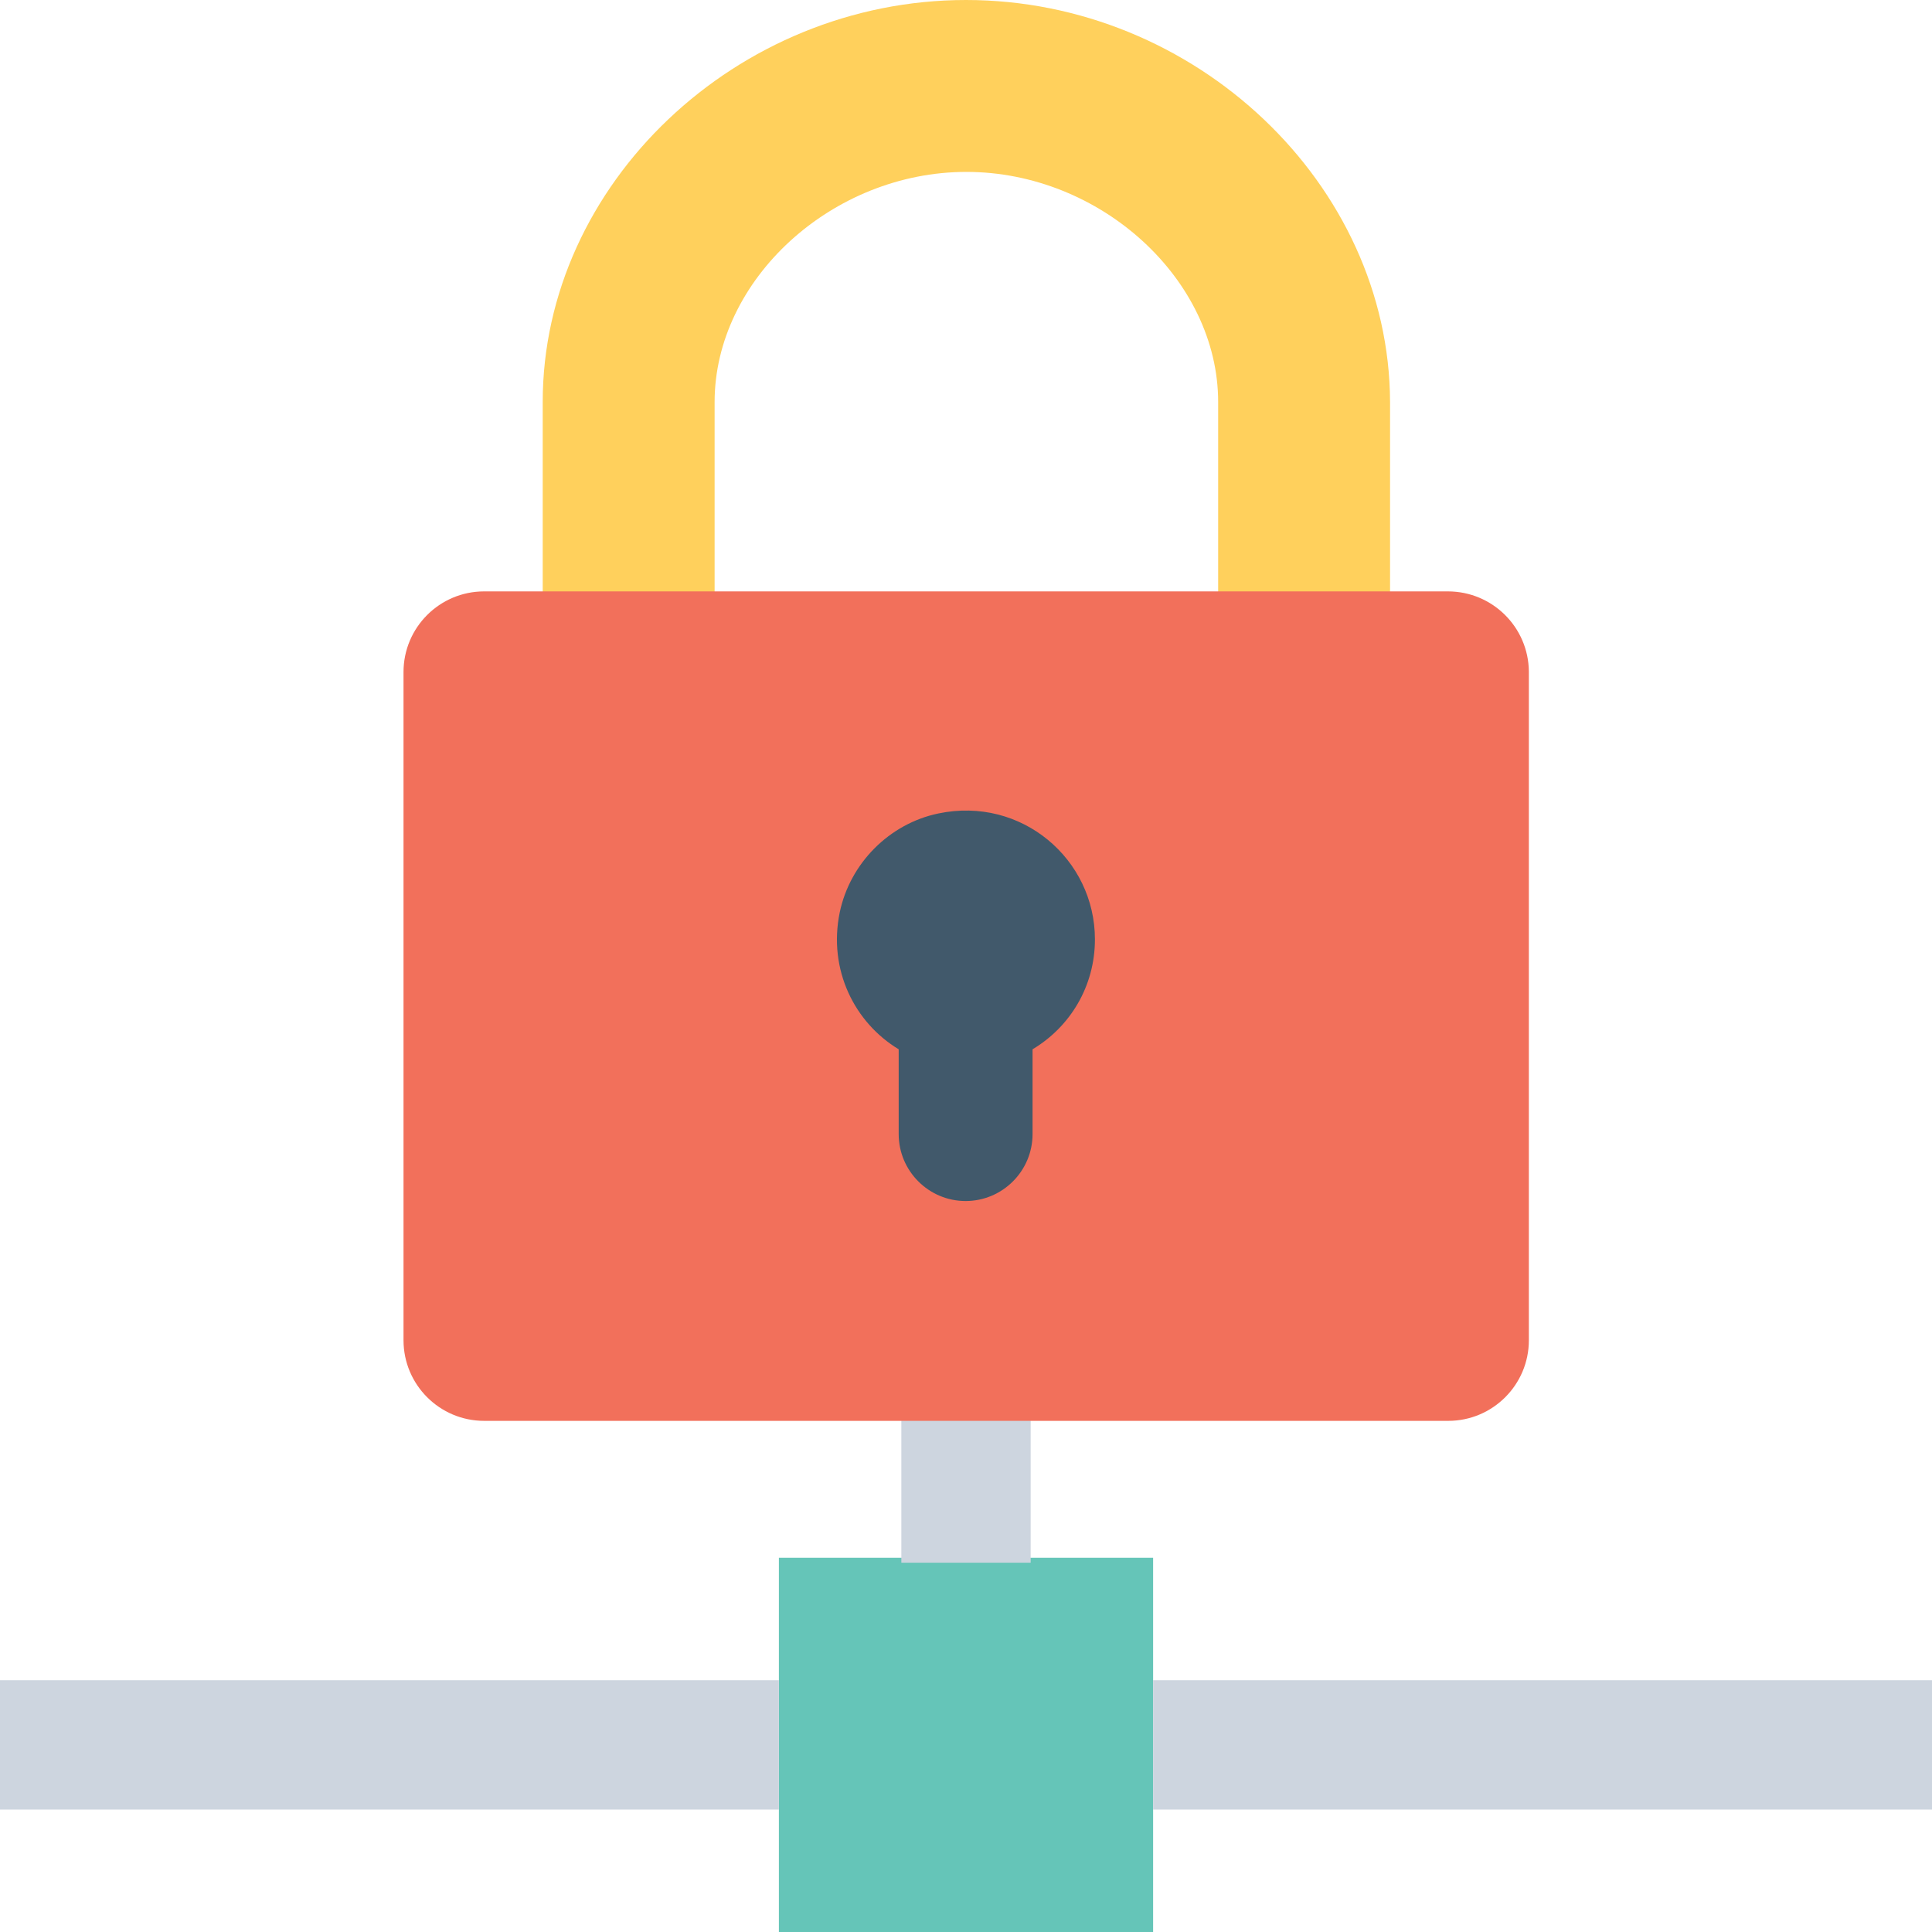 <?xml version="1.0" encoding="iso-8859-1"?>
<!-- Generator: Adobe Illustrator 19.0.0, SVG Export Plug-In . SVG Version: 6.00 Build 0)  -->
<svg version="1.1" id="Capa_1" xmlns="http://www.w3.org/2000/svg" xmlns:xlink="http://www.w3.org/1999/xlink" x="0px" y="0px"
	 viewBox="0 0 508 508" style="enable-background:new 0 0 508 508;" xml:space="preserve">
<rect x="204.8" y="409.6" style="fill:#65C5B8;" width="98.4" height="98.4"/>
<g>
	<rect x="303.2" y="441.8" style="fill:#CDD5DF;" width="204.8" height="34"/>
	<rect x="237" y="373.5" style="fill:#CDD5DF;" width="34" height="37.4"/>
	<rect y="441.8" style="fill:#CDD5DF;" width="204.8" height="34"/>
</g>
<path style="fill:#FFD05C;" d="M254,0c-60.3,0-111.3,48.4-111.3,105.7v52.2h45.2v-52.2c0-32.2,30.9-60.5,66.2-60.5
	s66.2,28.3,66.2,60.5v52.2h45.2v-52.2C365.3,48.4,314.3,0,254,0z"/>
<path style="fill:#F2705B;" d="M380.7,155.5H127.3c-11.7,0-21.2,9.5-21.2,21.2v175.7c0,11.7,9.5,21.2,21.2,21.2h253.5
	c11.7,0,21.2-9.5,21.2-21.2V176.6C401.9,164.9,392.4,155.5,380.7,155.5z"/>
<path style="fill:#41596B;" d="M287.9,247c0-21.1-19.3-37.7-41.2-33.1c-12.9,2.7-23.2,13.1-25.9,26c-3.1,15.1,3.9,29,15.5,36v22.3
	c0,9.7,7.9,17.6,17.6,17.6l0,0c9.7,0,17.6-7.9,17.6-17.6v-22.3C281.4,270,287.9,259.3,287.9,247z"/>
<g>
</g>
<g>
</g>
<g>
</g>
<g>
</g>
<g>
</g>
<g>
</g>
<g>
</g>
<g>
</g>
<g>
</g>
<g>
</g>
<g>
</g>
<g>
</g>
<g>
</g>
<g>
</g>
<g>
</g>
</svg>
